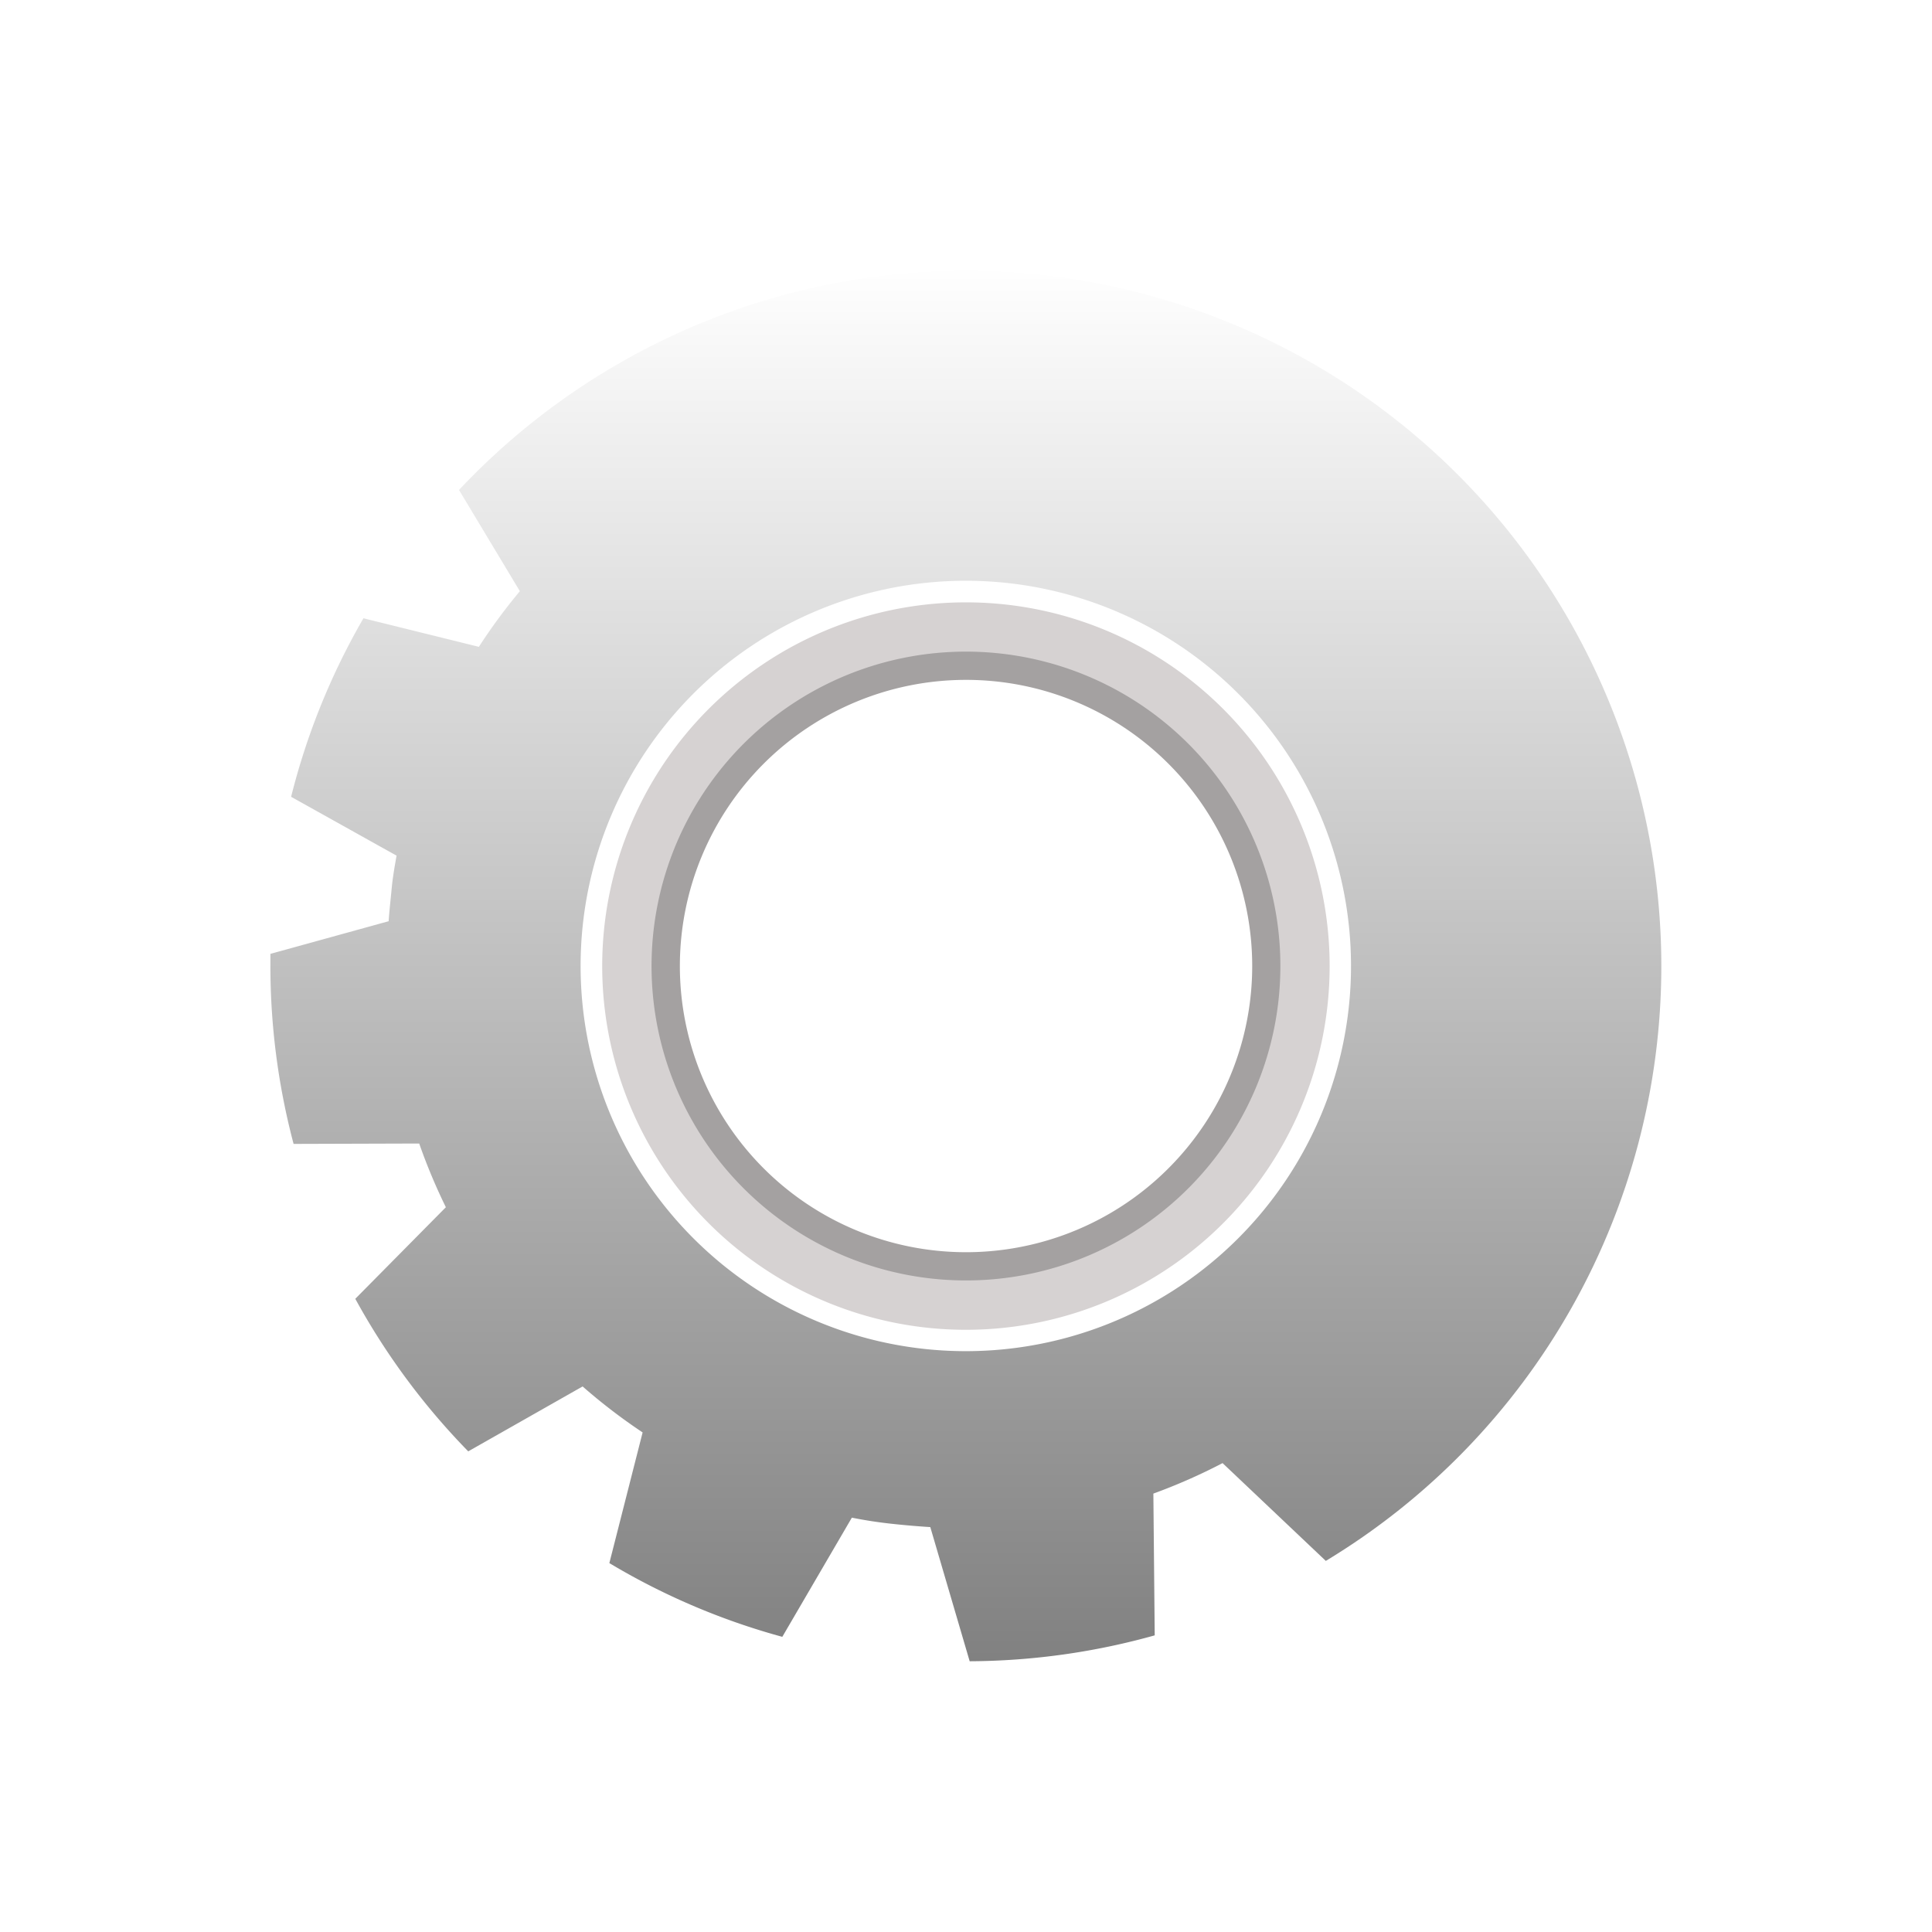 <svg xmlns="http://www.w3.org/2000/svg" xmlns:xlink="http://www.w3.org/1999/xlink" width="50" height="50" viewBox="0 0 50 50">
  <rect x="0" y="0" width="50" height="50" fill="#333333" stroke="none"/>
  <defs>
    <linearGradient id="linear-gradient" x1="0.5" x2="0.5" y2="1" gradientUnits="objectBoundingBox">
      <stop offset="0" stop-color="#fff"/>
      <stop offset="1" stop-color="gray"/>
    </linearGradient>
    <clipPath id="clip-Logotipo2">
      <rect width="50" height="50"/>
    </clipPath>
  </defs>
  <g id="Logotipo2" clip-path="url(#clip-Logotipo2)">
    <rect width="50" height="50" fill="#fff"/>
    <g id="logotipoPA" transform="translate(7.005 7.001)">
      <g id="logopoker6-02" transform="translate(-0.005 -0.001)">
        <path id="Trazado_20" data-name="Trazado 20" d="M76.5,34.338A18,18,0,0,0,45.384,22.019l1.575,2.62a14.793,14.793,0,0,0-1.061,1.44l-2.987-.739a17.87,17.87,0,0,0-1.872,4.62l2.729,1.523c-.049.278-.1.561-.126.845s-.06.569-.079.852l-3.06.845v.31a18,18,0,0,0,.6,4.608l3.251-.01a14.9,14.9,0,0,0,.69,1.649L42.7,42.952A18.018,18.018,0,0,0,45.623,46.9l2.96-1.68a14.872,14.872,0,0,0,1.553,1.19l-.861,3.382A17.862,17.862,0,0,0,53.751,51.7l1.8-3.084q.5.1,1.01.156t1.02.088L58.6,52.332a18.047,18.047,0,0,0,4.789-.67l-.035-3.669a14.9,14.9,0,0,0,1.791-.789l2.672,2.531A17.987,17.987,0,0,0,76.5,34.338Zm-18,9.969a9.969,9.969,0,1,1,9.969-9.97,9.969,9.969,0,0,1-9.969,9.97Z" transform="translate(-40.505 -16.339)" fill="url(#linear-gradient)"/>
        <path id="Trazado_21" data-name="Trazado 21" d="M124.648,88.7a8.391,8.391,0,1,0-1.417,11.783A8.39,8.39,0,0,0,124.648,88.7Zm-6.6,12.589a7.406,7.406,0,1,1,7.407-7.407,7.406,7.406,0,0,1-7.407,7.407Z" transform="translate(-100.048 -75.882)" fill="#a4a1a1"/>
        <path id="Trazado_22" data-name="Trazado 22" d="M114.795,81.72a8.913,8.913,0,1,0,8.91,8.913A8.913,8.913,0,0,0,114.795,81.72Zm0,17.549a8.637,8.637,0,1,1,8.635-8.637,8.637,8.637,0,0,1-8.635,8.637Z" transform="translate(-96.794 -72.631)" fill="#d6d2d2" stroke="#d6d2d2" stroke-width="1"/>
      </g>
    </g>
  </g>
</svg>
